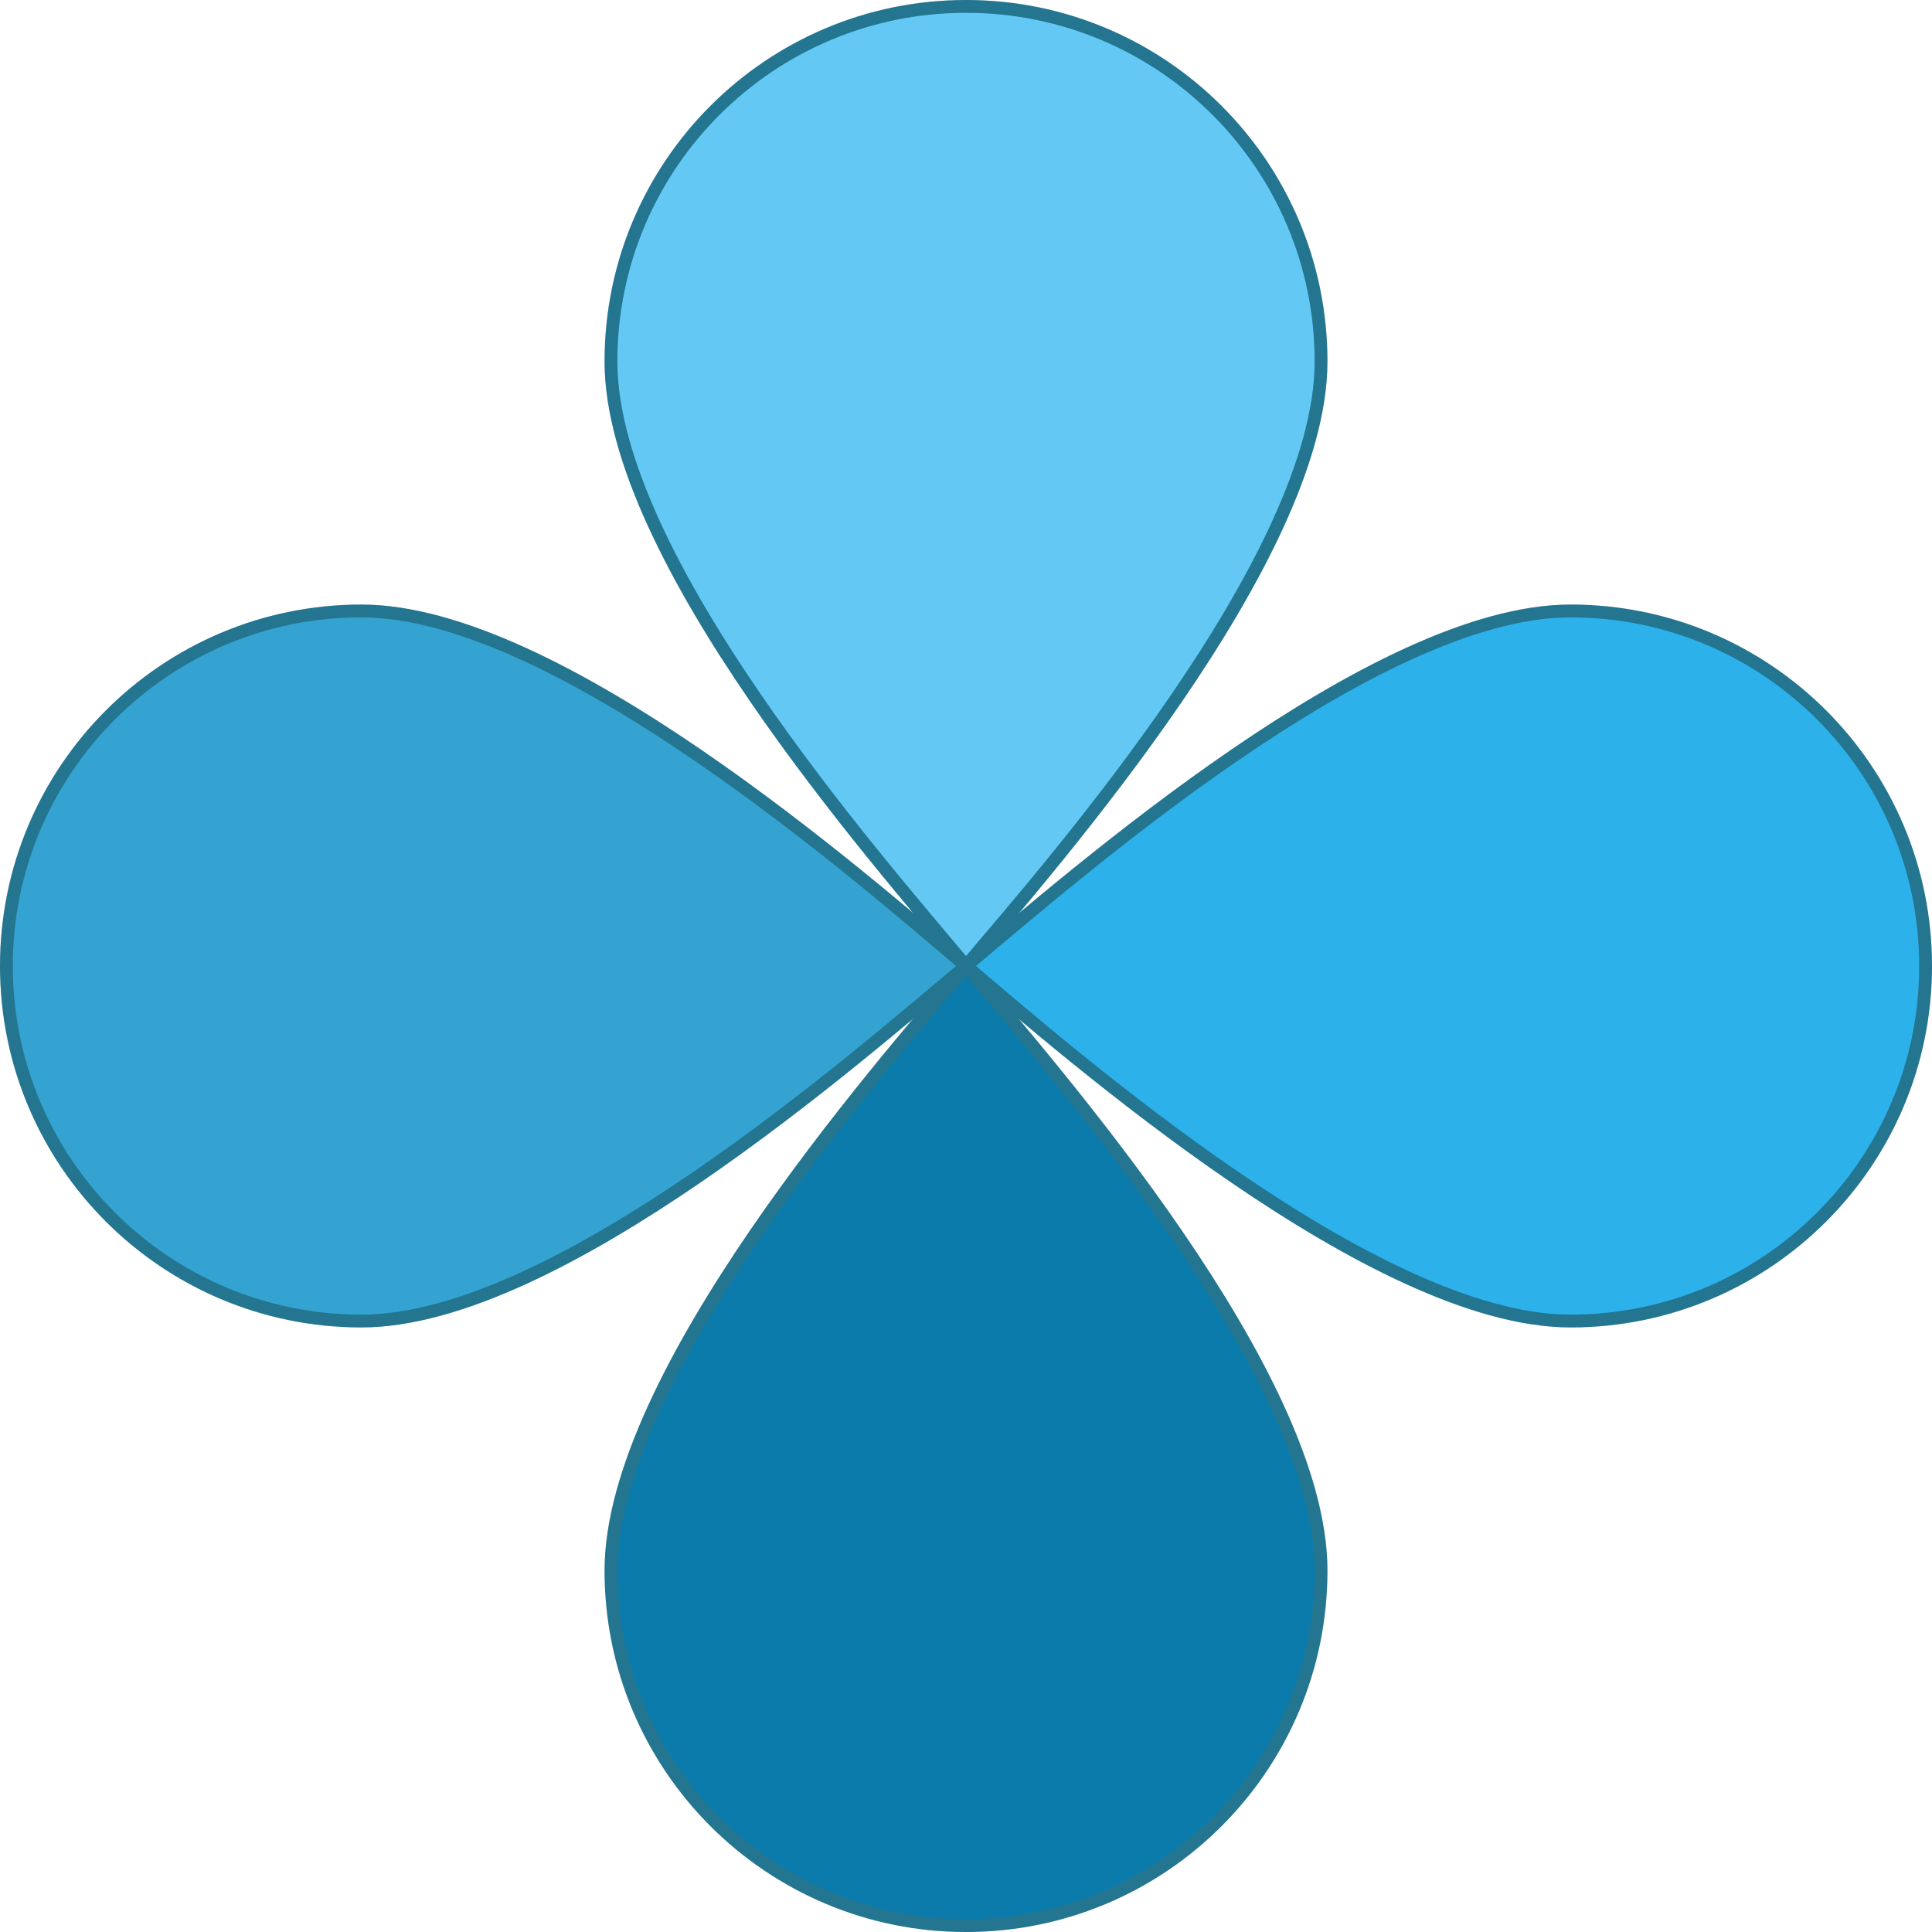 <svg width="604" height="604" viewBox="0 0 604 604" fill="none" xmlns="http://www.w3.org/2000/svg">
<path d="M413 491C413 552.304 363.304 602 302 602C240.696 602 191 552.304 191 491C191 429.696 274.5 334.5 302 302C330 335.5 413 429.696 413 491Z" fill="#0B7BAB"/>
<path d="M413 491C413 552.304 363.304 602 302 602C240.696 602 191 552.304 191 491C191 429.696 274.5 334.5 302 302C330 335.5 413 429.696 413 491Z" stroke="#2A8296" stroke-width="4"/>
<path d="M413 491C413 552.304 363.304 602 302 602C240.696 602 191 552.304 191 491C191 429.696 274.5 334.5 302 302C330 335.5 413 429.696 413 491Z" stroke="#094378" stroke-opacity="0.2" stroke-width="4"/>
<path d="M491 191C552.304 191 602 240.696 602 302C602 363.304 552.304 413 491 413C429.696 413 334.5 329.5 302 302C335.5 274 429.696 191 491 191Z" fill="#2CB1EA"/>
<path d="M491 191C552.304 191 602 240.696 602 302C602 363.304 552.304 413 491 413C429.696 413 334.5 329.5 302 302C335.5 274 429.696 191 491 191Z" stroke="#2A8296" stroke-width="4"/>
<path d="M491 191C552.304 191 602 240.696 602 302C602 363.304 552.304 413 491 413C429.696 413 334.5 329.5 302 302C335.5 274 429.696 191 491 191Z" stroke="#094378" stroke-opacity="0.2" stroke-width="4"/>
<path d="M191 113C191 51.696 240.696 2 302 2C363.304 2 413 51.696 413 113C413 174.304 329.5 269.5 302 302C274 268.5 191 174.304 191 113Z" fill="#63C9F4"/>
<path d="M191 113C191 51.696 240.696 2 302 2C363.304 2 413 51.696 413 113C413 174.304 329.5 269.5 302 302C274 268.5 191 174.304 191 113Z" stroke="#2A8296" stroke-width="4"/>
<path d="M191 113C191 51.696 240.696 2 302 2C363.304 2 413 51.696 413 113C413 174.304 329.5 269.5 302 302C274 268.5 191 174.304 191 113Z" stroke="#094378" stroke-opacity="0.2" stroke-width="4"/>
<path d="M113 413C51.696 413 2 363.304 2 302C2 240.696 51.696 191 113 191C174.304 191 269.5 274.5 302 302C268.5 330 174.304 413 113 413Z" fill="#35A3D2"/>
<path d="M113 413C51.696 413 2 363.304 2 302C2 240.696 51.696 191 113 191C174.304 191 269.5 274.5 302 302C268.5 330 174.304 413 113 413Z" stroke="#2A8296" stroke-width="4"/>
<path d="M113 413C51.696 413 2 363.304 2 302C2 240.696 51.696 191 113 191C174.304 191 269.5 274.5 302 302C268.5 330 174.304 413 113 413Z" stroke="#094378" stroke-opacity="0.2" stroke-width="4"/>
</svg>
